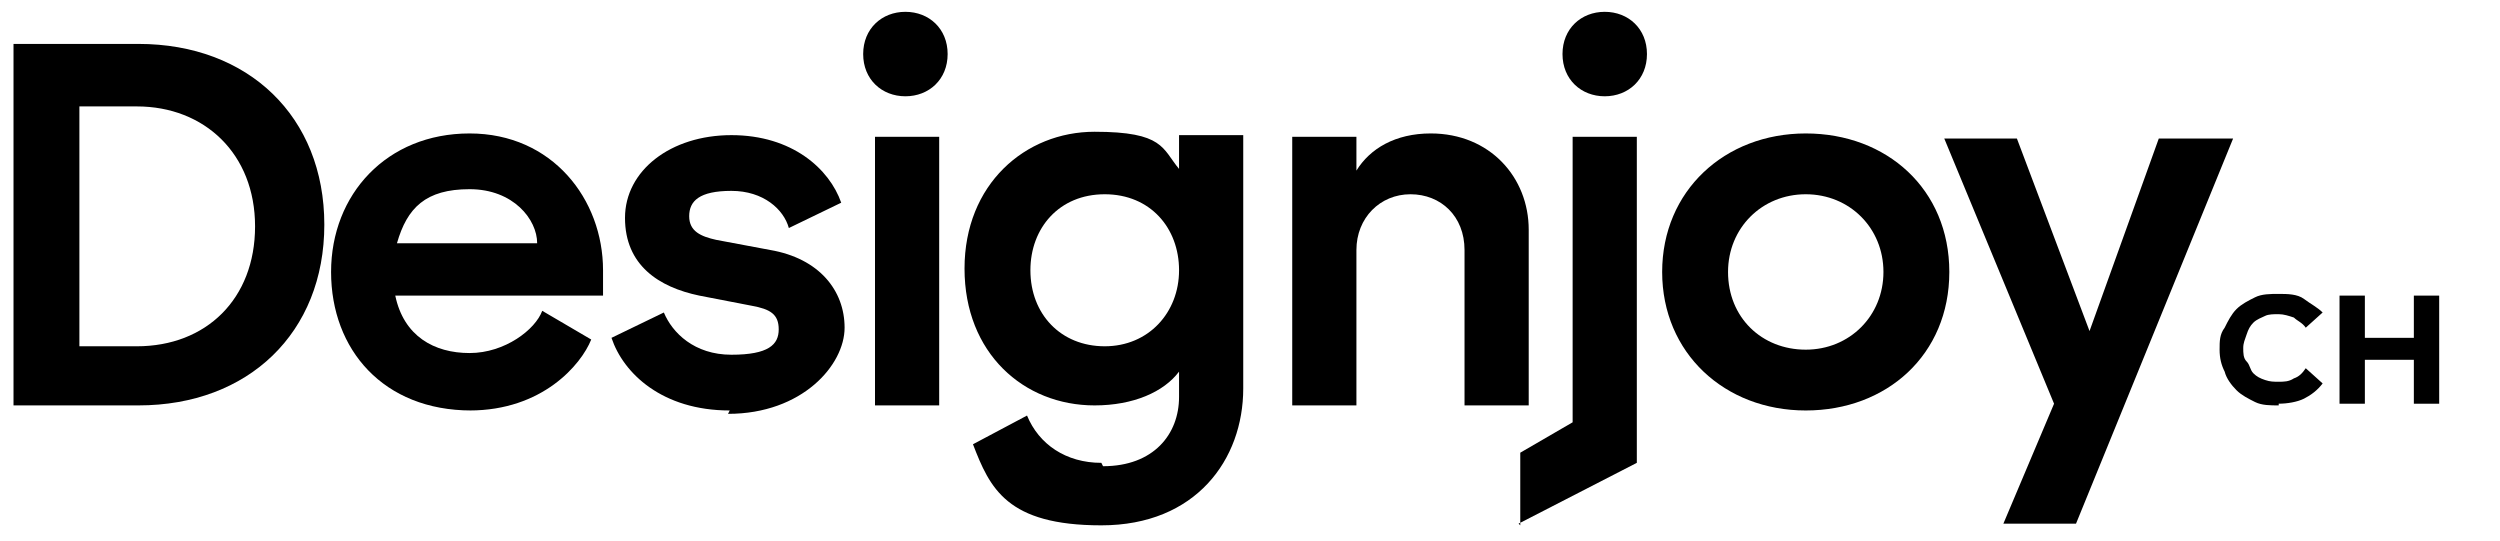 <?xml version="1.0" encoding="UTF-8"?>
<svg xmlns="http://www.w3.org/2000/svg" version="1.1" viewBox="0 0 148 32">
  <!-- Generator: Adobe Illustrator 28.6.0, SVG Export Plug-In . SVG Version: 1.2.0 Build 709)  -->
  <g>
    <g id="Layer_13">
      <g>
        <path d="M118.6,31l3-7.1-6.5-15.7h4.3l4.3,11.4,4.1-11.4h4.4l-9.3,22.8h-4.5Z"/>
        <path d="M106.9,24.3c-4.8,0-8.5-3.4-8.5-8.2s3.7-8.2,8.5-8.2,8.5,3.3,8.5,8.2-3.7,8.2-8.5,8.2ZM102.3,16.1c0,2.7,2,4.6,4.6,4.6s4.6-2,4.6-4.6-2-4.6-4.6-4.6-4.6,2-4.6,4.6Z"/>
        <path d="M90,31.1v-4.3l3.1-1.8V8.1h3.8v19.3l-7,3.6ZM92.5,3.2c0-1.5,1.1-2.5,2.5-2.5s2.5,1,2.5,2.5-1.1,2.5-2.5,2.5-2.5-1-2.5-2.5Z"/>
        <path d="M76.5,24v-15.9h3.8v2c.8-1.3,2.3-2.2,4.4-2.2,3.5,0,5.8,2.6,5.8,5.7v10.4h-3.8v-9.2c0-2-1.4-3.3-3.2-3.3s-3.2,1.4-3.2,3.3v9.2h-3.8Z"/>
        <path d="M65.3,27.6c3,0,4.5-1.9,4.5-4.1v-1.5c-.9,1.2-2.7,2-5,2-4.2,0-7.7-3.1-7.7-8.1s3.6-8.1,7.7-8.1,4,1,5,2.2v-2h3.8v15c0,4.2-2.8,8.1-8.4,8.1s-6.6-2.2-7.6-4.8l3.2-1.7c.7,1.7,2.3,2.8,4.4,2.8ZM61,16c0,2.6,1.8,4.5,4.4,4.5s4.4-2,4.4-4.5-1.7-4.5-4.4-4.5-4.4,2-4.4,4.5Z"/>
        <path d="M51.8,24v-15.9h3.8v15.9h-3.8ZM51.1,3.2c0-1.5,1.1-2.5,2.5-2.5s2.5,1,2.5,2.5-1.1,2.5-2.5,2.5-2.5-1-2.5-2.5Z"/>
        <path d="M43.2,24.3c-4,0-6.3-2.2-7-4.3l3.1-1.5c.5,1.2,1.8,2.5,4,2.5s2.8-.6,2.8-1.5-.5-1.2-1.6-1.4l-3.1-.6c-2.4-.5-4.4-1.8-4.4-4.6s2.7-4.9,6.3-4.9,5.8,2,6.5,4l-3.1,1.5c-.3-1.1-1.5-2.2-3.4-2.2s-2.5.6-2.5,1.5.7,1.2,1.6,1.4l3.2.6c2.9.5,4.4,2.4,4.4,4.6s-2.5,5.1-6.9,5.1Z"/>
        <path d="M27.9,24.3c-5.2,0-8.3-3.6-8.3-8.2s3.3-8.2,8.2-8.2,7.9,3.9,7.9,8.1v1.5h-12.3c.5,2.4,2.3,3.4,4.4,3.4s3.9-1.4,4.3-2.5l2.9,1.7c-.6,1.5-2.9,4.2-7.2,4.2ZM23.6,14.4h8.2c0-1.4-1.4-3.2-4-3.2s-3.7,1.1-4.3,3.2Z"/>
        <path d="M.8,24V2.6h7.4c6.5,0,11,4.3,11,10.7s-4.5,10.7-11,10.7H.8ZM4.7,20.5h3.4c4.1,0,7-2.8,7-7.1s-3-7.1-7-7.1h-3.4v14.3Z"/>
        <path d="M134.9,24c-.5,0-1,0-1.4-.2s-.8-.4-1.1-.7c-.3-.3-.6-.7-.7-1.1-.2-.4-.3-.8-.3-1.3s0-.9.3-1.3c.2-.4.4-.8.7-1.1.3-.3.7-.5,1.1-.7s.9-.2,1.4-.2,1.1,0,1.5.3.8.5,1.1.8l-1,.9c-.2-.3-.5-.4-.7-.6-.3-.1-.6-.2-.9-.2s-.6,0-.8.1-.5.2-.7.4-.3.4-.4.7-.2.5-.2.8,0,.6.2.8.2.5.4.7.4.3.7.4.5.1.8.1.6,0,.9-.2c.3-.1.5-.3.7-.6l1,.9c-.3.4-.7.7-1.1.9s-1,.3-1.5.3Z"/>
        <path d="M140,23.9h-1.5v-6.4h1.5v6.4ZM143,21.3h-3.1v-1.3h3.1v1.3ZM142.9,17.5h1.5v6.4h-1.5v-6.4Z"/>
      </g>
    </g>
  </g>
</svg>